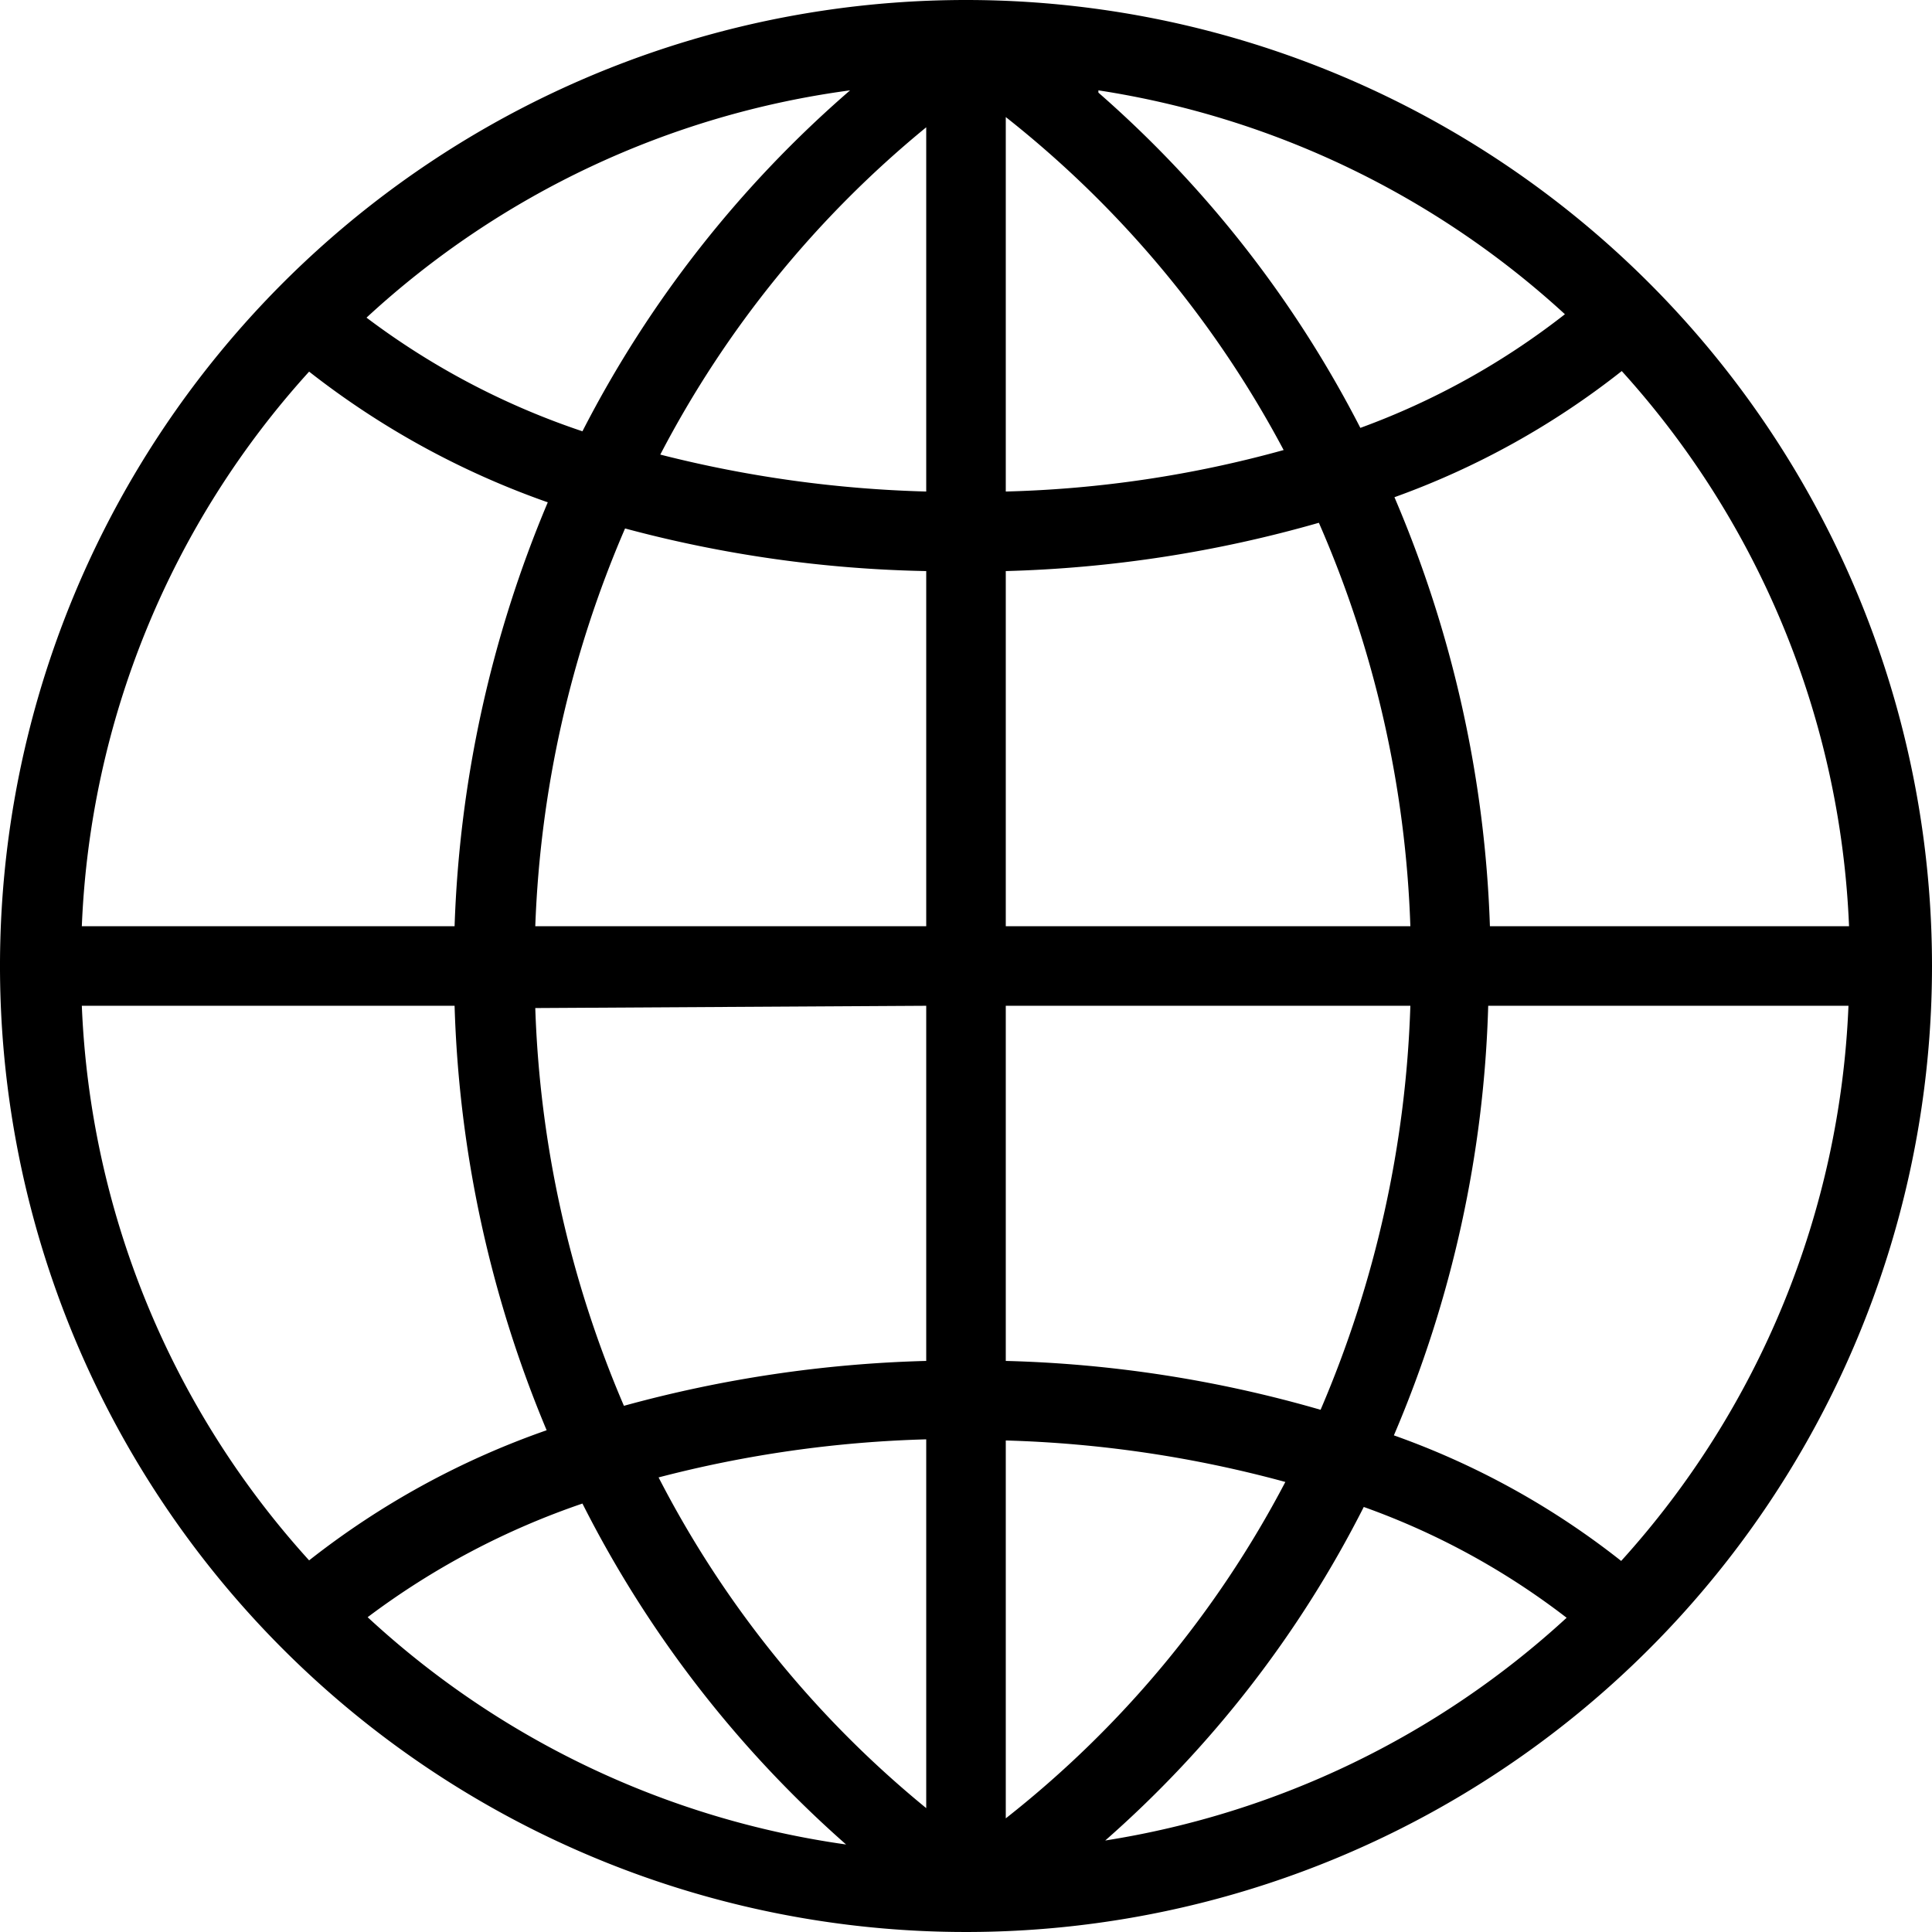 <svg id="cf73697e-ff52-4d61-866e-0c1832f0809b" data-name="Layer 1" xmlns="http://www.w3.org/2000/svg" viewBox="0 0 34 34"><title>world</title><path id="47aeccb8-9b45-4b29-84de-edf2396952d2" data-name="world.svg" d="M17,0A17,17,0,1,0,34,17,17,17,0,0,0,17,0ZM28.53,27.47a14,14,0,0,0-4-2.21,20.71,20.71,0,0,0,1.66-7.56h6.34A15.49,15.49,0,0,1,28.53,27.47ZM1.44,17.7H8a20.92,20.92,0,0,0,1.62,7.47,14.45,14.45,0,0,0-4.18,2.29,15.45,15.45,0,0,1-4-9.76Zm4-11.16a14.69,14.69,0,0,0,4.2,2.3A21,21,0,0,0,8,16.3H1.44a15.45,15.45,0,0,1,4-9.76ZM16.3,8.65A21.21,21.21,0,0,1,11.62,8,18.46,18.46,0,0,1,16.3,2.24Zm0,1.4V16.3H9.42a19.44,19.44,0,0,1,1.58-7A22,22,0,0,0,16.3,10.05Zm0,7.65v6.25a22.24,22.24,0,0,0-5.32.79,19.37,19.37,0,0,1-1.56-7Zm0,7.65v6.47A18.36,18.36,0,0,1,11.59,26a20.89,20.89,0,0,1,4.71-.67Zm1.4,0a20.93,20.93,0,0,1,4.92.73A18.37,18.37,0,0,1,17.7,32Zm0-1.4V17.7h7.12a19.6,19.6,0,0,1-1.58,7.11,21.92,21.92,0,0,0-5.54-.86Zm0-7.65V10.05a22.12,22.12,0,0,0,5.51-.85,19.33,19.33,0,0,1,1.61,7.1Zm0-7.65V2.06a18.53,18.53,0,0,1,4.89,5.86,20.17,20.17,0,0,1-4.89.73Zm1.63-7.06a15.65,15.65,0,0,1,8.21,3.94,13.15,13.15,0,0,1-3.6,2,19.89,19.89,0,0,0-4.61-5.9Zm-9.08,6a13.33,13.33,0,0,1-3.8-2,15.59,15.59,0,0,1,8.51-4,20,20,0,0,0-4.71,6Zm0,18.87a20,20,0,0,0,4.64,6,15.59,15.59,0,0,1-8.42-4,13.58,13.58,0,0,1,3.78-2ZM24,26.52a13,13,0,0,1,3.57,1.95,15.57,15.57,0,0,1-8.12,3.92A19.57,19.57,0,0,0,24,26.52ZM26.22,16.3a20.93,20.93,0,0,0-1.68-7.55,14.19,14.19,0,0,0,4-2.22,15.49,15.49,0,0,1,4,9.77Z"/></svg>